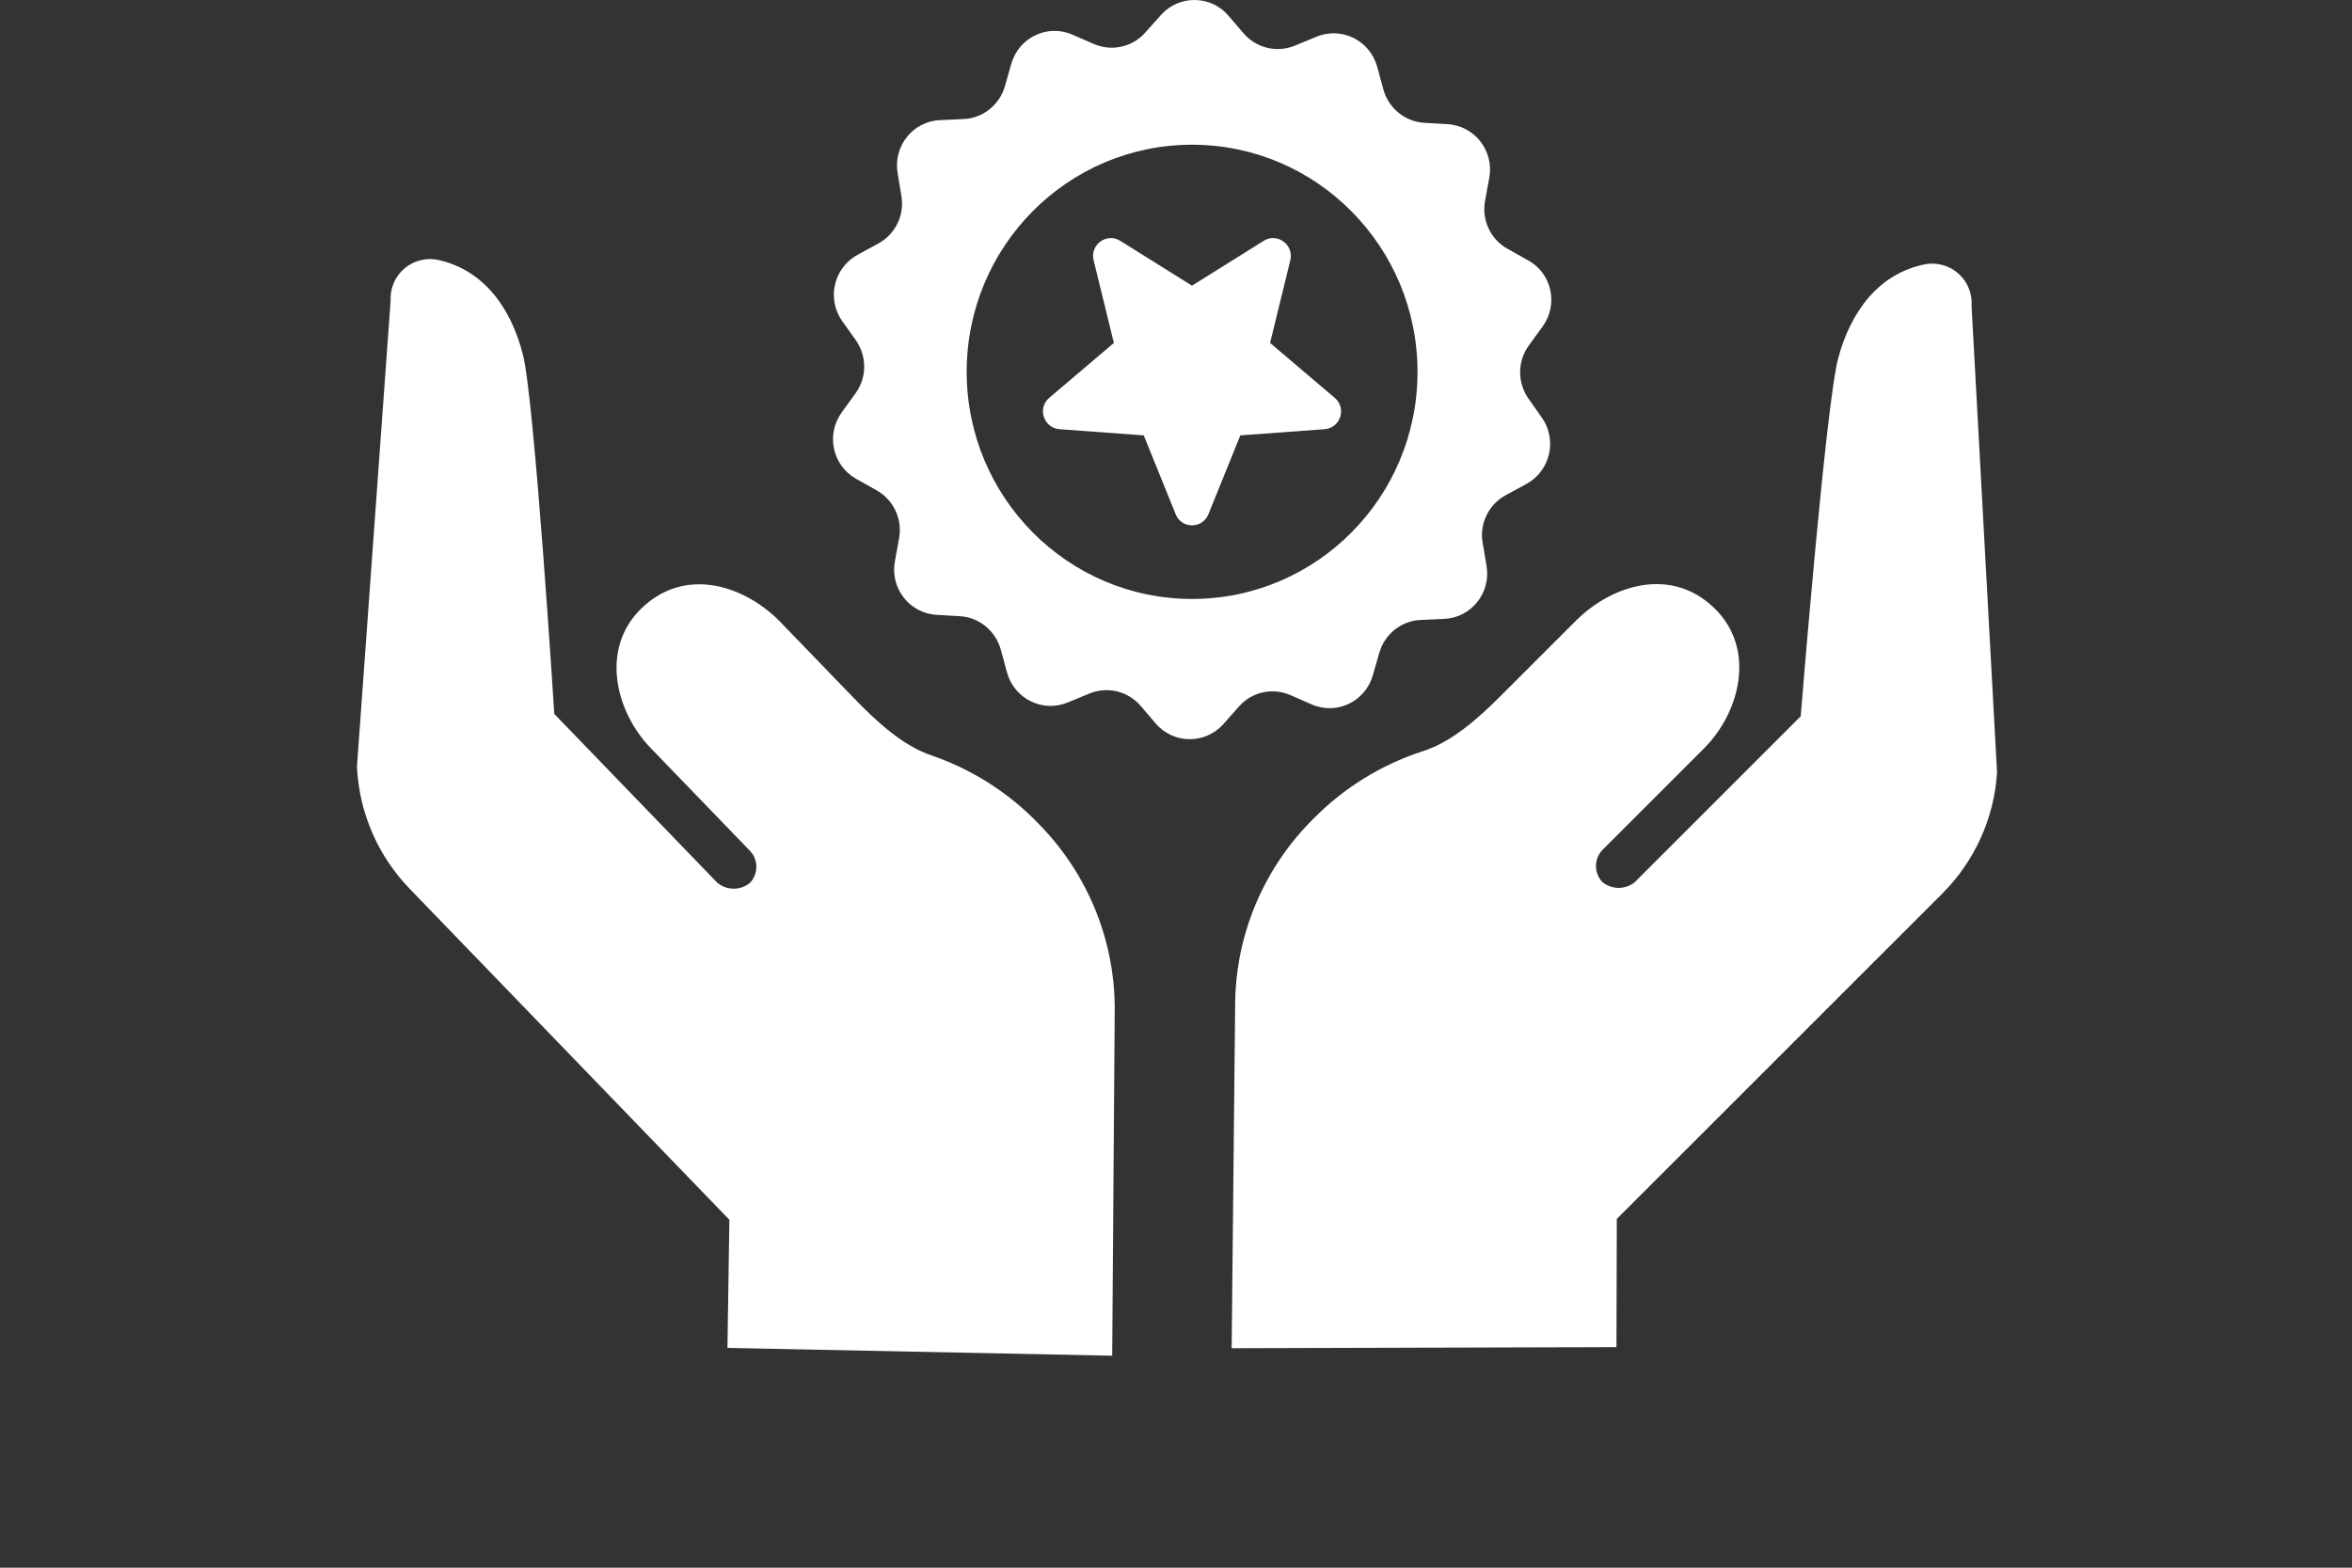 <svg width="48" height="32" viewBox="0 0 48 32" fill="none" xmlns="http://www.w3.org/2000/svg">
<rect x="0" y="0" width="48" height="32" fill="#333333" stroke="none"/>
<path d="M8.925 5.302C9.883 5.506 10.436 6.301 10.674 7.249C10.911 8.196 11.312 14.573 11.312 14.573L14.639 18.019C14.732 18.096 14.848 18.139 14.969 18.14C15.089 18.142 15.206 18.101 15.3 18.026C15.386 17.94 15.434 17.823 15.436 17.701C15.438 17.579 15.393 17.461 15.309 17.371L13.274 15.264C12.562 14.525 12.242 13.237 13.091 12.418C13.997 11.543 15.216 11.962 15.929 12.7C17.165 13.98 17.406 14.229 17.406 14.229C17.901 14.742 18.433 15.232 19.033 15.428C19.856 15.714 20.601 16.193 21.204 16.823C21.704 17.332 22.098 17.934 22.364 18.596C22.629 19.257 22.76 19.964 22.749 20.675L22.698 27.673L14.846 27.514L14.885 24.898L8.355 18.136C7.707 17.463 7.327 16.578 7.285 15.647L7.972 6.137C7.965 6.015 7.986 5.893 8.034 5.781C8.081 5.668 8.153 5.568 8.245 5.488C8.337 5.407 8.445 5.349 8.563 5.317C8.681 5.284 8.804 5.279 8.925 5.302Z" fill="white"/>
<path d="M39.298 5.392C38.336 5.58 37.769 6.366 37.515 7.309C37.261 8.252 36.749 14.621 36.749 14.621L33.362 18.008C33.268 18.084 33.151 18.124 33.031 18.124C32.91 18.123 32.794 18.081 32.701 18.004C32.617 17.916 32.571 17.799 32.571 17.677C32.571 17.555 32.619 17.437 32.703 17.349L34.775 15.277C35.501 14.552 35.842 13.269 35.008 12.435C34.117 11.544 32.891 11.942 32.165 12.667C30.907 13.926 30.662 14.17 30.662 14.17C30.158 14.675 29.618 15.156 29.014 15.341C28.186 15.613 27.434 16.078 26.819 16.698C26.31 17.198 25.906 17.793 25.629 18.45C25.352 19.106 25.209 19.811 25.207 20.522L25.136 27.52L32.989 27.498L32.996 24.881L39.643 18.235C40.303 17.573 40.699 16.695 40.756 15.765L40.236 6.244C40.245 6.122 40.226 6 40.18 5.887C40.135 5.774 40.065 5.672 39.974 5.59C39.884 5.508 39.776 5.448 39.659 5.414C39.542 5.379 39.418 5.372 39.298 5.392Z" fill="white"/>
<path d="M31.482 6.664L31.201 7.052C30.967 7.373 30.964 7.808 31.192 8.135L31.467 8.526C31.787 8.983 31.636 9.615 31.149 9.88L30.73 10.108C30.381 10.296 30.19 10.688 30.258 11.079L30.338 11.554C30.43 12.103 30.023 12.612 29.468 12.633L28.994 12.655C28.599 12.671 28.26 12.942 28.149 13.324L28.016 13.787C27.862 14.323 27.276 14.601 26.77 14.379L26.333 14.188C25.969 14.03 25.546 14.123 25.284 14.422L24.967 14.78C24.597 15.196 23.949 15.19 23.588 14.77L23.277 14.406C23.018 14.107 22.599 14.006 22.232 14.157L21.791 14.339C21.279 14.551 20.699 14.265 20.551 13.725L20.425 13.262C20.317 12.874 19.981 12.6 19.589 12.578L19.114 12.55C18.562 12.519 18.161 12.005 18.263 11.459L18.349 10.987C18.42 10.595 18.235 10.201 17.89 10.009L17.474 9.775C16.99 9.504 16.851 8.869 17.178 8.418L17.458 8.03C17.693 7.709 17.696 7.274 17.468 6.948L17.187 6.553C16.866 6.096 17.017 5.464 17.505 5.199L17.924 4.971C18.272 4.783 18.463 4.391 18.396 4L18.319 3.531C18.226 2.982 18.633 2.473 19.188 2.452L19.663 2.43C20.058 2.415 20.397 2.143 20.508 1.761L20.64 1.299C20.795 0.762 21.381 0.485 21.886 0.707L22.324 0.898C22.688 1.055 23.11 0.962 23.372 0.666L23.69 0.309C24.06 -0.108 24.708 -0.101 25.068 0.318L25.38 0.682C25.639 0.981 26.058 1.083 26.425 0.932L26.866 0.75C27.378 0.537 27.958 0.824 28.106 1.363L28.232 1.826C28.337 2.208 28.673 2.483 29.068 2.507L29.543 2.535C30.094 2.566 30.495 3.081 30.393 3.63L30.307 4.101C30.236 4.493 30.421 4.888 30.767 5.079L31.183 5.313C31.67 5.575 31.809 6.214 31.482 6.664ZM24.328 2.954C21.788 2.954 19.728 5.03 19.728 7.589C19.728 10.148 21.788 12.226 24.328 12.226C26.869 12.226 28.929 10.151 28.929 7.592C28.929 5.033 26.869 2.954 24.328 2.954Z" fill="white"/>
<path d="M27.033 8.761L25.313 8.887L24.662 10.496C24.539 10.799 24.113 10.799 23.993 10.496L23.342 8.887L21.622 8.761C21.298 8.736 21.165 8.329 21.415 8.119L22.732 7L22.319 5.313C22.241 4.996 22.584 4.743 22.861 4.915L24.326 5.831L25.791 4.915C26.065 4.743 26.41 4.996 26.333 5.313L25.92 7L27.237 8.119C27.49 8.329 27.357 8.736 27.033 8.761Z" fill="white"/>
</svg>

